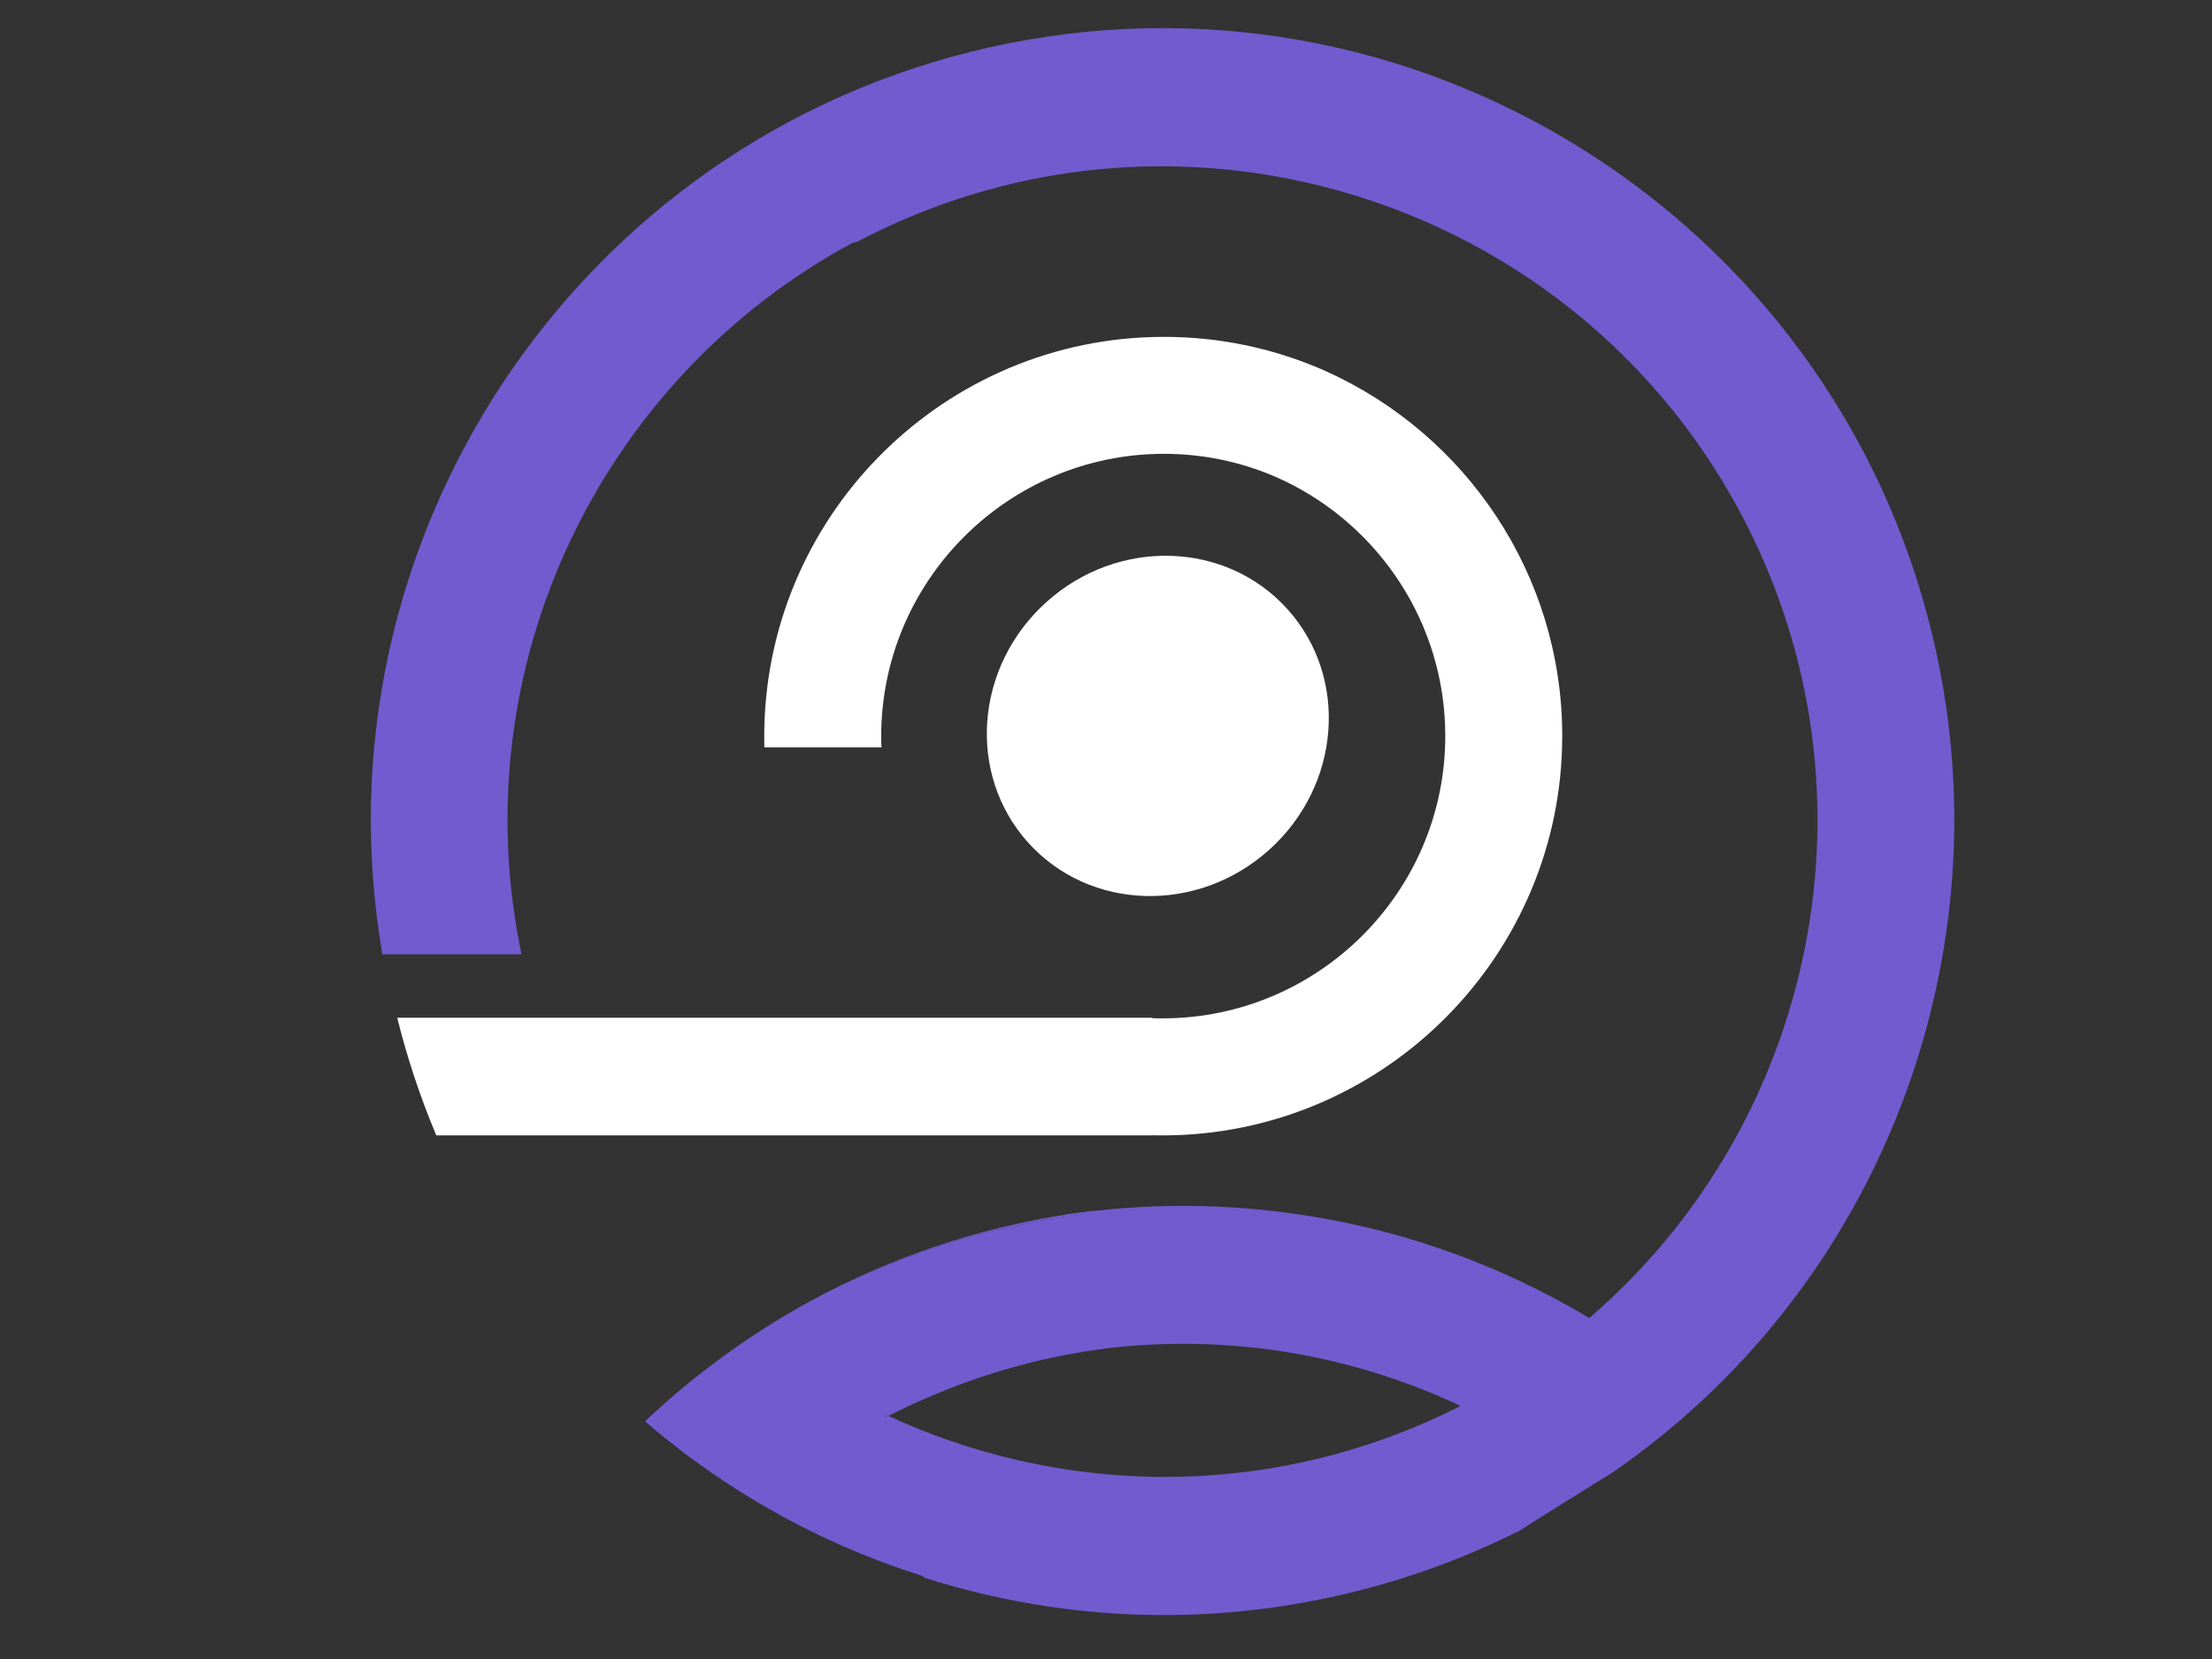 <?xml version="1.0" encoding="UTF-8"?>
<svg id="Guides" xmlns="http://www.w3.org/2000/svg" viewBox="0 0 1024 768">
  <rect x="0" y="0" width="1024" height="768" fill="#333333" stroke="none"/>
  <defs>
    <style>
      .cls-1 {
        fill: #fff;
      }

      .cls-2 {
        fill: #725bcf;
      }
    </style>
  </defs>
  <path class="cls-1" d="m723.21,340.72c0,1.74-.02,3.48-.08,5.22-2.77,99.54-84.7,179.67-184.97,179.67-1.63,0-3.33,0-4.96-.07v.07H201.97c-7.42-17.65-13.47-35.86-18.08-54.45h349.31v.15c1.63.12,3.25.12,4.96.12,72.18,0,130.9-58.6,130.9-130.71,0-52.18-30.68-97.32-74.95-118.34h-.01c-.7-.34-1.41-.66-2.12-.98-.76-.35-1.53-.69-2.3-1.01-15.64-6.63-32.82-10.3-50.84-10.3-72.19,0-130.91,58.71-130.91,130.9,0,1.7,0,3.33.16,4.95h-54.23c-.07-1.62-.07-3.33-.07-4.95,0-100.14,79.94-181.97,179.41-184.96,1.87-.06,3.75-.09,5.64-.09,25.43,0,49.67,5.17,71.74,14.49.72.31,1.44.62,2.15.93.51.23,1.01.45,1.51.68,64.19,29.06,108.97,93.72,108.97,168.68Z"/>
  <ellipse class="cls-1" cx="535.99" cy="336.03" rx="80.76" ry="77.12" transform="translate(-87.29 444.32) rotate(-41.94)"/>
  <g>
    <path class="cls-2" d="m904.33,363.14s0-.08-.01-.12c0-.05,0-.09-.01-.14-.08-1.79-.17-3.58-.28-5.37-.1-1.68-.21-3.36-.34-5.05-.2-2.71-.43-5.42-.69-8.13-.03-.29-.06-.58-.09-.87-.28-2.81-.59-5.62-.93-8.43-.34-2.76-.71-5.51-1.11-8.26-.9-6.13-1.95-12.25-3.17-18.36-.44-2.16-.9-4.33-1.37-6.51l-.24-1.07-.34-1.53c-.34-1.53-.69-3.07-1.05-4.6C848.38,100.14,653.55-22,457.92,21.96c-191.18,42.92-313.92,228.83-280.9,419.81h64.41c-28.17-134.27,37.71-267.35,153.45-329.46.82,0,1.64-.22,2.39-.62.02-.04.04-.04.06-.04.94-.5,1.85-.96,2.79-1.43,65.7-33.62,138.15-40.89,205.14-25.62,83.58,19.01,158.65,73.07,201.48,154.75,66.76,127.26,33.74,280.9-71.03,370.8h-.01c-8.07-4.85-16.34-9.37-24.8-13.59-39.11-19.52-82.36-32.28-128.41-36.66-25.79-2.46-51.21-2.15-75.99.68l.63.81h0c-4.71.52-9.42,1.14-14.14,1.86-8.61,1.29-17.23,2.91-25.86,4.85-27.31,6.13-53.21,15.19-77.46,26.76-.01,0-.01,0-.02,0h-.01c-.28.13-.56.26-.83.4-2,.98-3.99,1.98-5.98,2.99h-.01c-11.18,5.77-22.14,12.15-32.85,19.18-7.24,4.73-14.37,9.74-21.36,15.07-10.57,8.02-20.58,16.54-30.04,25.46,13.15,11.35,27.15,21.77,41.93,31.19,3.69,2.36,7.42,4.65,11.19,6.85,23.47,13.86,48.76,25.2,75.61,33.62l.13.58c18.92,6.09,38.38,10.63,58.24,13.55,43.22,6.41,88.3,5.11,133.43-5.03,29.89-6.71,58.11-16.94,84.32-30.12,1.03-.76,42.36-26.63,42.63-26.63.38-.25.76-.51,1.13-.77,3.51-2.44,6.97-4.93,10.37-7.47h0c1.47-1.1,2.93-2.21,4.38-3.33,5.81-4.46,11.46-9.09,16.95-13.87,4.11-3.58,8.12-7.24,12.05-10.98,2.61-2.48,5.19-5.01,7.72-7.58,2.37-2.4,4.71-4.83,7.01-7.28h0c.78-.83,1.54-1.65,2.29-2.47h0c1.53-1.66,3.03-3.32,4.51-4.99h0c.75-.85,1.48-1.68,2.21-2.53.74-.84,1.47-1.69,2.19-2.54,2.18-2.55,4.31-5.13,6.41-7.73h0c.7-.88,1.39-1.75,2.08-2.62s1.38-1.75,2.06-2.63c.68-.88,1.36-1.76,2.04-2.64h0c.67-.9,1.34-1.78,2.01-2.67.66-.89,1.32-1.78,1.98-2.68,2.1-2.87,4.16-5.76,6.18-8.68,1-1.46,2-2.93,2.98-4.4h0c.99-1.48,1.97-2.96,2.93-4.45,3.85-5.95,7.52-12,11.01-18.14,1.75-3.08,3.45-6.17,5.1-9.29,9.1-17.15,16.82-34.97,23.1-53.28,1.14-3.32,2.23-6.66,3.28-10.02,1.57-5.04,3.03-10.12,4.38-15.22.68-2.55,1.32-5.11,1.94-7.67.62-2.57,1.22-5.14,1.78-7.72.57-2.58,1.11-5.17,1.62-7.76.51-2.59.99-5.19,1.45-7.79.23-1.3.45-2.6.66-3.91.86-5.21,1.6-10.45,2.23-15.71.31-2.62.6-5.26.86-7.89.13-1.32.25-2.64.37-3.96h0c.11-1.33.22-2.64.32-3.96h0c.2-2.64.38-5.28.52-7.92v-.03c.14-2.63.26-5.27.35-7.91v-.04c.31-9.41.25-18.86-.17-28.31Zm-229.13,288.19c-37.94,19.13-78.09,29.5-118.12,31.85-28.8,1.7-57.54-.76-85.33-7.1-.41-.09-.79-.19-1.2-.28-20.35-4.71-40.17-11.51-59.15-20.28-.17.06-.35.16-.52.26l-.04-.18c-.51.24-1.01.5-1.52.76.36-.59.6-1.23.71-1.9h0c.53.27,1.04.52,1.58.75,5.81-2.93,11.68-5.64,17.59-8.14.03-.01.05-.02.08-.03.72-.33,1.45-.63,2.2-.94,18.46-7.9,37.65-13.88,57.17-17.96.41-.07.82-.16,1.23-.23,7.75-1.58,15.55-2.87,23.41-3.85.34-.05.68-.08,1-.11,56.79-6.3,112.09,3.69,160.91,26.45.31.13.61.29.93.45-.31.17-.62.33-.94.48Zm1.68-.85h.01s.02-.01.02-.01c-.01.01-.02.01-.03.01Zm31.44,54.26c-.1.06-.21.1-.32.15.11-.05.22-.11.32-.16h0Z"/>
    <path class="cls-2" d="m676.89,650.47h.02c-.07.12-.14.24-.2.36h-.01c-.03.07-.07.15-.1.23h0c-.04.07-.06.13-.09.2l.18.75c-.13-.06-.25-.12-.38-.17-.03-.02-.06-.03-.09-.05.07-.21.16-.42.27-.62h0s.04-.09.06-.13h.01c.02-.07.08-.13.1-.19.06-.13.13-.25.22-.36h0s0-.01.01-.02Z"/>
    <path class="cls-2" d="m888.02,488.94c-1.04,3.35-2.14,6.69-3.28,10.02,1.14-3.32,2.23-6.66,3.28-10.02Z"/>
    <path class="cls-2" d="m897.74,450.57c.51-2.59.99-5.19,1.45-7.79-.45,2.6-.94,5.2-1.45,7.79Z"/>
    <path class="cls-2" d="m899.85,438.87c.86-5.21,1.6-10.45,2.23-15.71-.62,5.26-1.37,10.5-2.23,15.71Z"/>
    <path class="cls-2" d="m902.94,415.27c-.25,2.63-.54,5.27-.86,7.89.31-2.62.6-5.26.86-7.89Z"/>
    <path class="cls-2" d="m902.91,343.46c-.28-2.81-.59-5.62-.93-8.43.35,2.81.66,5.62.93,8.43Z"/>
    <path class="cls-2" d="m903.63,407.34c.2-2.63.38-5.27.52-7.91-.14,2.64-.31,5.27-.52,7.91Z"/>
    <path class="cls-2" d="m904.15,399.4c.14-2.63.26-5.27.35-7.91-.08,2.64-.2,5.27-.35,7.91Z"/>
    <path class="cls-2" d="m904.69,377.31c-.03-4.72-.15-9.44-.36-14.17.21,4.73.33,9.45.36,14.17Z"/>
    <path class="cls-2" d="m904.69,377.31c.03,4.72-.03,9.43-.19,14.14.15-4.7.22-9.42.19-14.14Z"/>
    <path class="cls-2" d="m676.6,651.07c-.04.06-.06.12-.09.19l.18.75c-.13-.06-.25-.12-.38-.17-.03-.02-.06-.03-.09-.05h-.01c.07-.21.16-.42.28-.62h0s.04-.09.06-.13h.01c.02-.08.07-.12.09-.19h.01s.03-.01.04-.02c-.03.07-.07.15-.1.23h0Z"/>
    <path class="cls-2" d="m708,704.89c.11-.05.22-.11.32-.16h0c-.1.07-.21.11-.32.16Z"/>
    <path class="cls-2" d="m761.93,670.41c-1.45,1.13-2.91,2.23-4.38,3.33h0c1.47-1.1,2.93-2.21,4.38-3.33Z"/>
    <path class="cls-2" d="m790.93,645.56c-3.93,3.75-7.94,7.41-12.05,10.98,4.11-3.58,8.12-7.24,12.05-10.98Z"/>
    <path class="cls-2" d="m839.62,588.52c-2.01,2.92-4.07,5.81-6.18,8.68,2.1-2.87,4.16-5.76,6.18-8.68Z"/>
    <path class="cls-2" d="m896.33,301.9l-.24-1.07s.02.07.03.1l.21.97Z"/>
    <path class="cls-2" d="m411.18,655.42c.07.04.15.07.22.1-.17.06-.35.16-.52.26l-.04-.18-.08-.37c.14.06.28.13.42.19Z"/>
    <path class="cls-2" d="m708,704.89c.11-.05.22-.11.32-.16h0c-.1.07-.21.11-.32.16Z"/>
    <path class="cls-2" d="m506.5,560.58l.63.81h0c-4.71.52-9.42,1.14-14.14,1.86.01-.31,0-.61-.01-.91.26-.04.5-.07.76-.11,1.55-.24,3.13-.47,4.7-.68,2.67-.35,5.37-.68,8.06-.97Z"/>
    <path class="cls-2" d="m676.89,650.47h.02c-.07.12-.14.24-.2.36h-.01c-.03.07-.07.15-.1.23-.03-.02-.03-.03-.04-.03h-.01s-.07-.02-.1-.04c-.1-.05-.2-.1-.3-.14.08-.03.16-.07.24-.12.16-.08.33-.16.49-.24h0s0-.01.01-.02Z"/>
    <path class="cls-2" d="m389.31,595.02c.12-.04.21-.11.33-.15-.28.13-.56.26-.83.4.17-.09.33-.17.5-.25Z"/>
    <path class="cls-2" d="m411.62,655.21c5.81-2.93,11.68-5.64,17.59-8.14-5.87,2.53-11.68,5.28-17.38,8.21-.14.08-.29.15-.43.24-.17.06-.35.16-.52.26l-.04-.18c-.51.24-1.01.5-1.52.76.36-.59.6-1.23.71-1.9h.01c.53.27,1.04.52,1.58.75Z"/>
    <path class="cls-2" d="m507.13,561.39h0c-4.71.52-9.42,1.14-14.14,1.86-8.61,1.29-17.23,2.91-25.86,4.85-27.31,6.13-53.21,15.19-77.46,26.76.21-.11.45-.22.66-.33,18.71-9.11,37.95-16.45,57.53-22.13,14.88-4.33,29.95-7.69,45.12-10.06.26-.04.5-.07.76-.11,1.55-.24,3.13-.47,4.7-.68,2.66-.41,5.33-.76,8-1.06l.06.09.63.81Z"/>
  </g>
</svg>